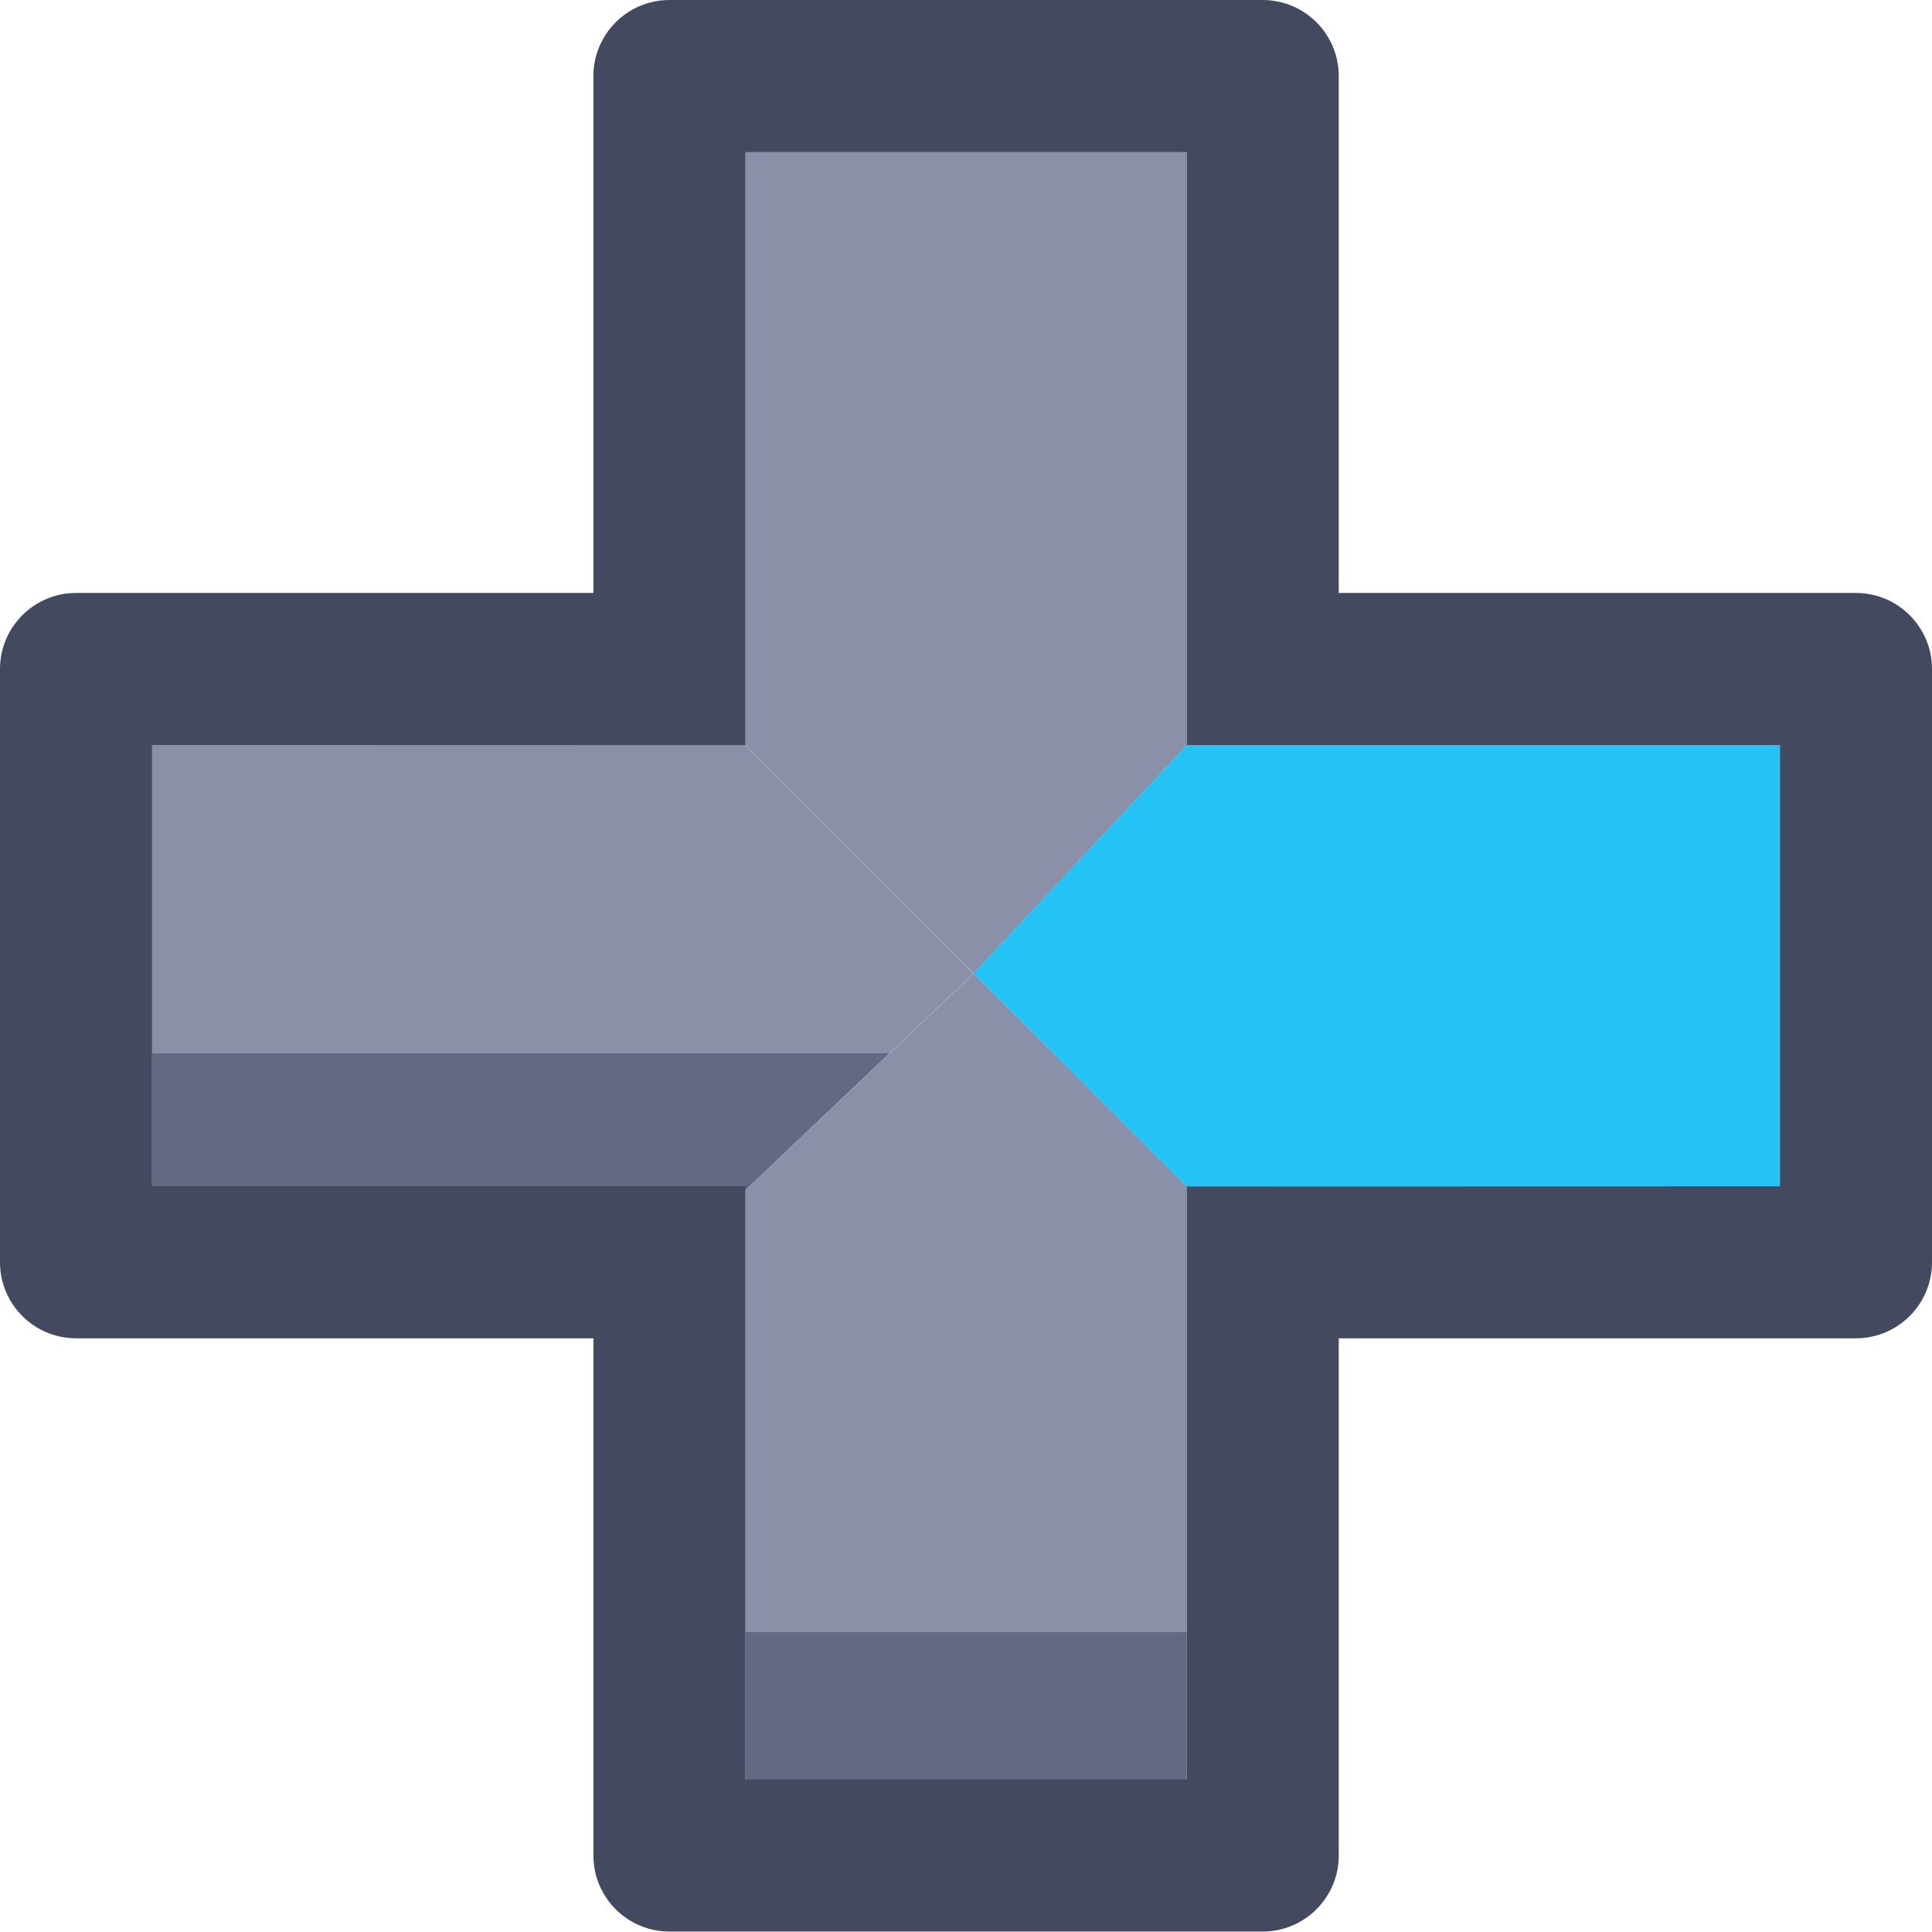 <?xml version="1.0" encoding="UTF-8" standalone="no"?>
<!-- Created with Inkscape (http://www.inkscape.org/) -->

<svg
   width="48.004"
   height="47.997"
   viewBox="0 0 12.701 12.699"
   version="1.1"
   id="svg1"
   xml:space="preserve"
   xmlns:xlink="http://www.w3.org/1999/xlink"
   xmlns="http://www.w3.org/2000/svg"
   xmlns:svg="http://www.w3.org/2000/svg"><defs
     id="defs1"><linearGradient
       id="linearGradient1-1"><stop
         style="stop-color:#434a5f;stop-opacity:1;"
         offset="1"
         id="stop3" /><stop
         style="stop-color:#434a5f;stop-opacity:1;"
         offset="1"
         id="stop4" /></linearGradient><linearGradient
       id="linearGradient2"><stop
         style="stop-color:#8a90a8;stop-opacity:1"
         offset="0.688"
         id="stop39" /><stop
         style="stop-color:#636883;stop-opacity:1;"
         offset="0.688"
         id="stop40" /></linearGradient><linearGradient
       xlink:href="#linearGradient2"
       id="linearGradient834"
       gradientUnits="userSpaceOnUse"
       gradientTransform="matrix(0.331,0,0,0.333,0.05,-33.867)"
       x1="23.283"
       y1="-36.248"
       x2="23.283"
       y2="-27.55" /><linearGradient
       xlink:href="#linearGradient2"
       id="linearGradient835"
       gradientUnits="userSpaceOnUse"
       gradientTransform="matrix(0.336,0,0,0.333,-0.05,-33.867)"
       x1="14.584"
       y1="-36.251"
       x2="14.584"
       y2="-27.475" /><linearGradient
       xlink:href="#linearGradient2"
       id="linearGradient836"
       gradientUnits="userSpaceOnUse"
       gradientTransform="matrix(0.333,0,0,0.331,1.5442047e-8,-33.95)"
       x1="19.05"
       y1="-31.75"
       x2="19.05"
       y2="-12.7" /><linearGradient
       xlink:href="#linearGradient2"
       id="linearGradient837"
       gradientUnits="userSpaceOnUse"
       gradientTransform="matrix(0.331,0,0,0.333,0.05,-33.867)"
       x1="23.283"
       y1="-36.248"
       x2="23.283"
       y2="-27.55" /><linearGradient
       xlink:href="#linearGradient2"
       id="linearGradient838"
       gradientUnits="userSpaceOnUse"
       gradientTransform="matrix(0.336,0,0,0.333,-0.05,-33.867)"
       x1="14.584"
       y1="-36.251"
       x2="14.584"
       y2="-27.475" /><linearGradient
       xlink:href="#linearGradient2"
       id="linearGradient839"
       gradientUnits="userSpaceOnUse"
       gradientTransform="matrix(0.333,0,0,0.331,1.5442047e-8,-33.95)"
       x1="19.05"
       y1="-31.75"
       x2="19.05"
       y2="-12.7" /><linearGradient
       xlink:href="#linearGradient1-1"
       id="linearGradient559"
       x1="-0.051"
       y1="-44.5"
       x2="12.65"
       y2="-44.5"
       gradientUnits="userSpaceOnUse" /><linearGradient
       xlink:href="#linearGradient1-1"
       id="linearGradient560"
       x1="-0.051"
       y1="-44.5"
       x2="12.65"
       y2="-44.5"
       gradientUnits="userSpaceOnUse" /></defs><g
     id="layer15"
     style="display:inline"
     transform="translate(-25.402,-25.399)"><g
       id="g787"
       transform="translate(25.453,76.249)"
       style="display:inline;stroke-width:1;stroke-dasharray:none"><path
         id="path782"
         style="fill:#8a90a8;fill-opacity:1;stroke-width:1;stroke-linecap:round;stroke-linejoin:round;stroke-dasharray:none"
         d="M 4.85,-49.85 H 7.75 v 3.9 L 6.35,-44.45 4.85,-45.949 Z" /><path
         id="path783"
         style="fill:url(#linearGradient837);stroke-width:1;stroke-linecap:round;stroke-linejoin:round;stroke-dasharray:none"
         d="m 11.65,-45.949 v 2.898 L 7.75,-43.05 6.35,-44.45 7.75,-45.949 Z" /><path
         id="path784"
         style="fill:url(#linearGradient838);stroke-width:1;stroke-linecap:round;stroke-linejoin:round;stroke-dasharray:none"
         d="m 0.949,-43.051 v -2.898 l 3.9,-0.001 1.5,1.5 -1.5,1.425 z" /><path
         id="path785"
         style="fill:url(#linearGradient839);stroke-width:1;stroke-linecap:round;stroke-linejoin:round;stroke-dasharray:none"
         d="M 4.85,-39.15 H 7.75 V -43.05 l -1.4,-1.4 -1.5,1.425 z" /><path
         style="color:#000000;fill:url(#linearGradient560);stroke-linecap:round;stroke-linejoin:round;stroke-miterlimit:0;-inkscape-stroke:none;paint-order:fill markers stroke"
         d="m 4.35,-50.85 c -0.276,6.1e-5 -0.5,0.224 -0.5,0.5 v 3.398 H 0.449 c -0.276,6.1e-5 -0.5,0.224 -0.5,0.5 v 3.9 c 6.074e-5,0.276 0.224,0.5 0.5,0.5 H 3.85 v 3.4 c 6.07e-5,0.276 0.224,0.5 0.5,0.5 H 8.25 c 0.276,-6.1e-5 0.5,-0.224 0.5,-0.5 v -3.4 h 3.4 c 0.276,-6.1e-5 0.5,-0.224 0.5,-0.5 v -3.9 c -6.1e-5,-0.276 -0.224,-0.5 -0.5,-0.5 H 8.75 v -3.398 c -6.07e-5,-0.276 -0.224,-0.5 -0.5,-0.5 z m 0.5,1 H 7.75 v 3.9 h 3.9 v 2.898 H 7.75 v 3.9 H 4.85 v -3.9 H 0.949 v -2.898 H 4.85 Z"
         id="path786" /><path
         id="path787"
         style="display:inline;mix-blend-mode:color;fill:#23c3f6;fill-opacity:1;stroke-width:1;stroke-linecap:round;stroke-linejoin:round;stroke-dasharray:none"
         d="m 11.65,-45.949 v 2.898 L 7.75,-43.05 6.35,-44.45 7.75,-45.949 Z" /></g><g
       id="g793"
       transform="translate(38.154,76.249)"
       style="display:inline;stroke-width:1;stroke-dasharray:none"><path
         id="path788"
         style="fill:#8a90a8;fill-opacity:1;stroke-width:1;stroke-linecap:round;stroke-linejoin:round;stroke-dasharray:none"
         d="M 4.85,-49.85 H 7.75 v 3.9 L 6.35,-44.45 4.85,-45.949 Z" /><path
         id="path789"
         style="fill:url(#linearGradient834);stroke-width:1;stroke-linecap:round;stroke-linejoin:round;stroke-dasharray:none"
         d="m 11.65,-45.949 v 2.898 L 7.75,-43.05 6.35,-44.45 7.75,-45.949 Z" /><path
         id="path790"
         style="fill:url(#linearGradient835);stroke-width:1;stroke-linecap:round;stroke-linejoin:round;stroke-dasharray:none"
         d="m 0.949,-43.051 v -2.898 l 3.9,-0.001 1.5,1.5 -1.5,1.425 z" /><path
         id="path791"
         style="fill:url(#linearGradient836);stroke-width:1;stroke-linecap:round;stroke-linejoin:round;stroke-dasharray:none"
         d="M 4.85,-39.15 H 7.75 V -43.05 l -1.4,-1.4 -1.5,1.425 z" /><path
         style="color:#000000;fill:url(#linearGradient559);stroke-linecap:round;stroke-linejoin:round;stroke-miterlimit:0;-inkscape-stroke:none;paint-order:fill markers stroke"
         d="m 4.35,-50.85 c -0.276,6.1e-5 -0.5,0.224 -0.5,0.5 v 3.398 H 0.449 c -0.276,6.1e-5 -0.5,0.224 -0.5,0.5 v 3.9 c 6.074e-5,0.276 0.224,0.5 0.5,0.5 H 3.85 v 3.4 c 6.07e-5,0.276 0.224,0.5 0.5,0.5 H 8.25 c 0.276,-6.1e-5 0.5,-0.224 0.5,-0.5 v -3.4 h 3.4 c 0.276,-6.1e-5 0.5,-0.224 0.5,-0.5 v -3.9 c -6.1e-5,-0.276 -0.224,-0.5 -0.5,-0.5 H 8.75 v -3.398 c -6.07e-5,-0.276 -0.224,-0.5 -0.5,-0.5 z m 0.5,1 H 7.75 v 3.9 h 3.9 v 2.898 H 7.75 v 3.9 H 4.85 v -3.9 H 0.949 v -2.898 H 4.85 Z"
         id="path792" /><path
         id="path793"
         style="display:inline;mix-blend-mode:color;fill:#23c3f6;fill-opacity:1;stroke-width:1;stroke-linecap:round;stroke-linejoin:round;stroke-dasharray:none"
         d="M 4.85,-39.15 H 7.75 V -43.05 l -1.4,-1.4 -1.5,1.425 z" /></g></g></svg>
